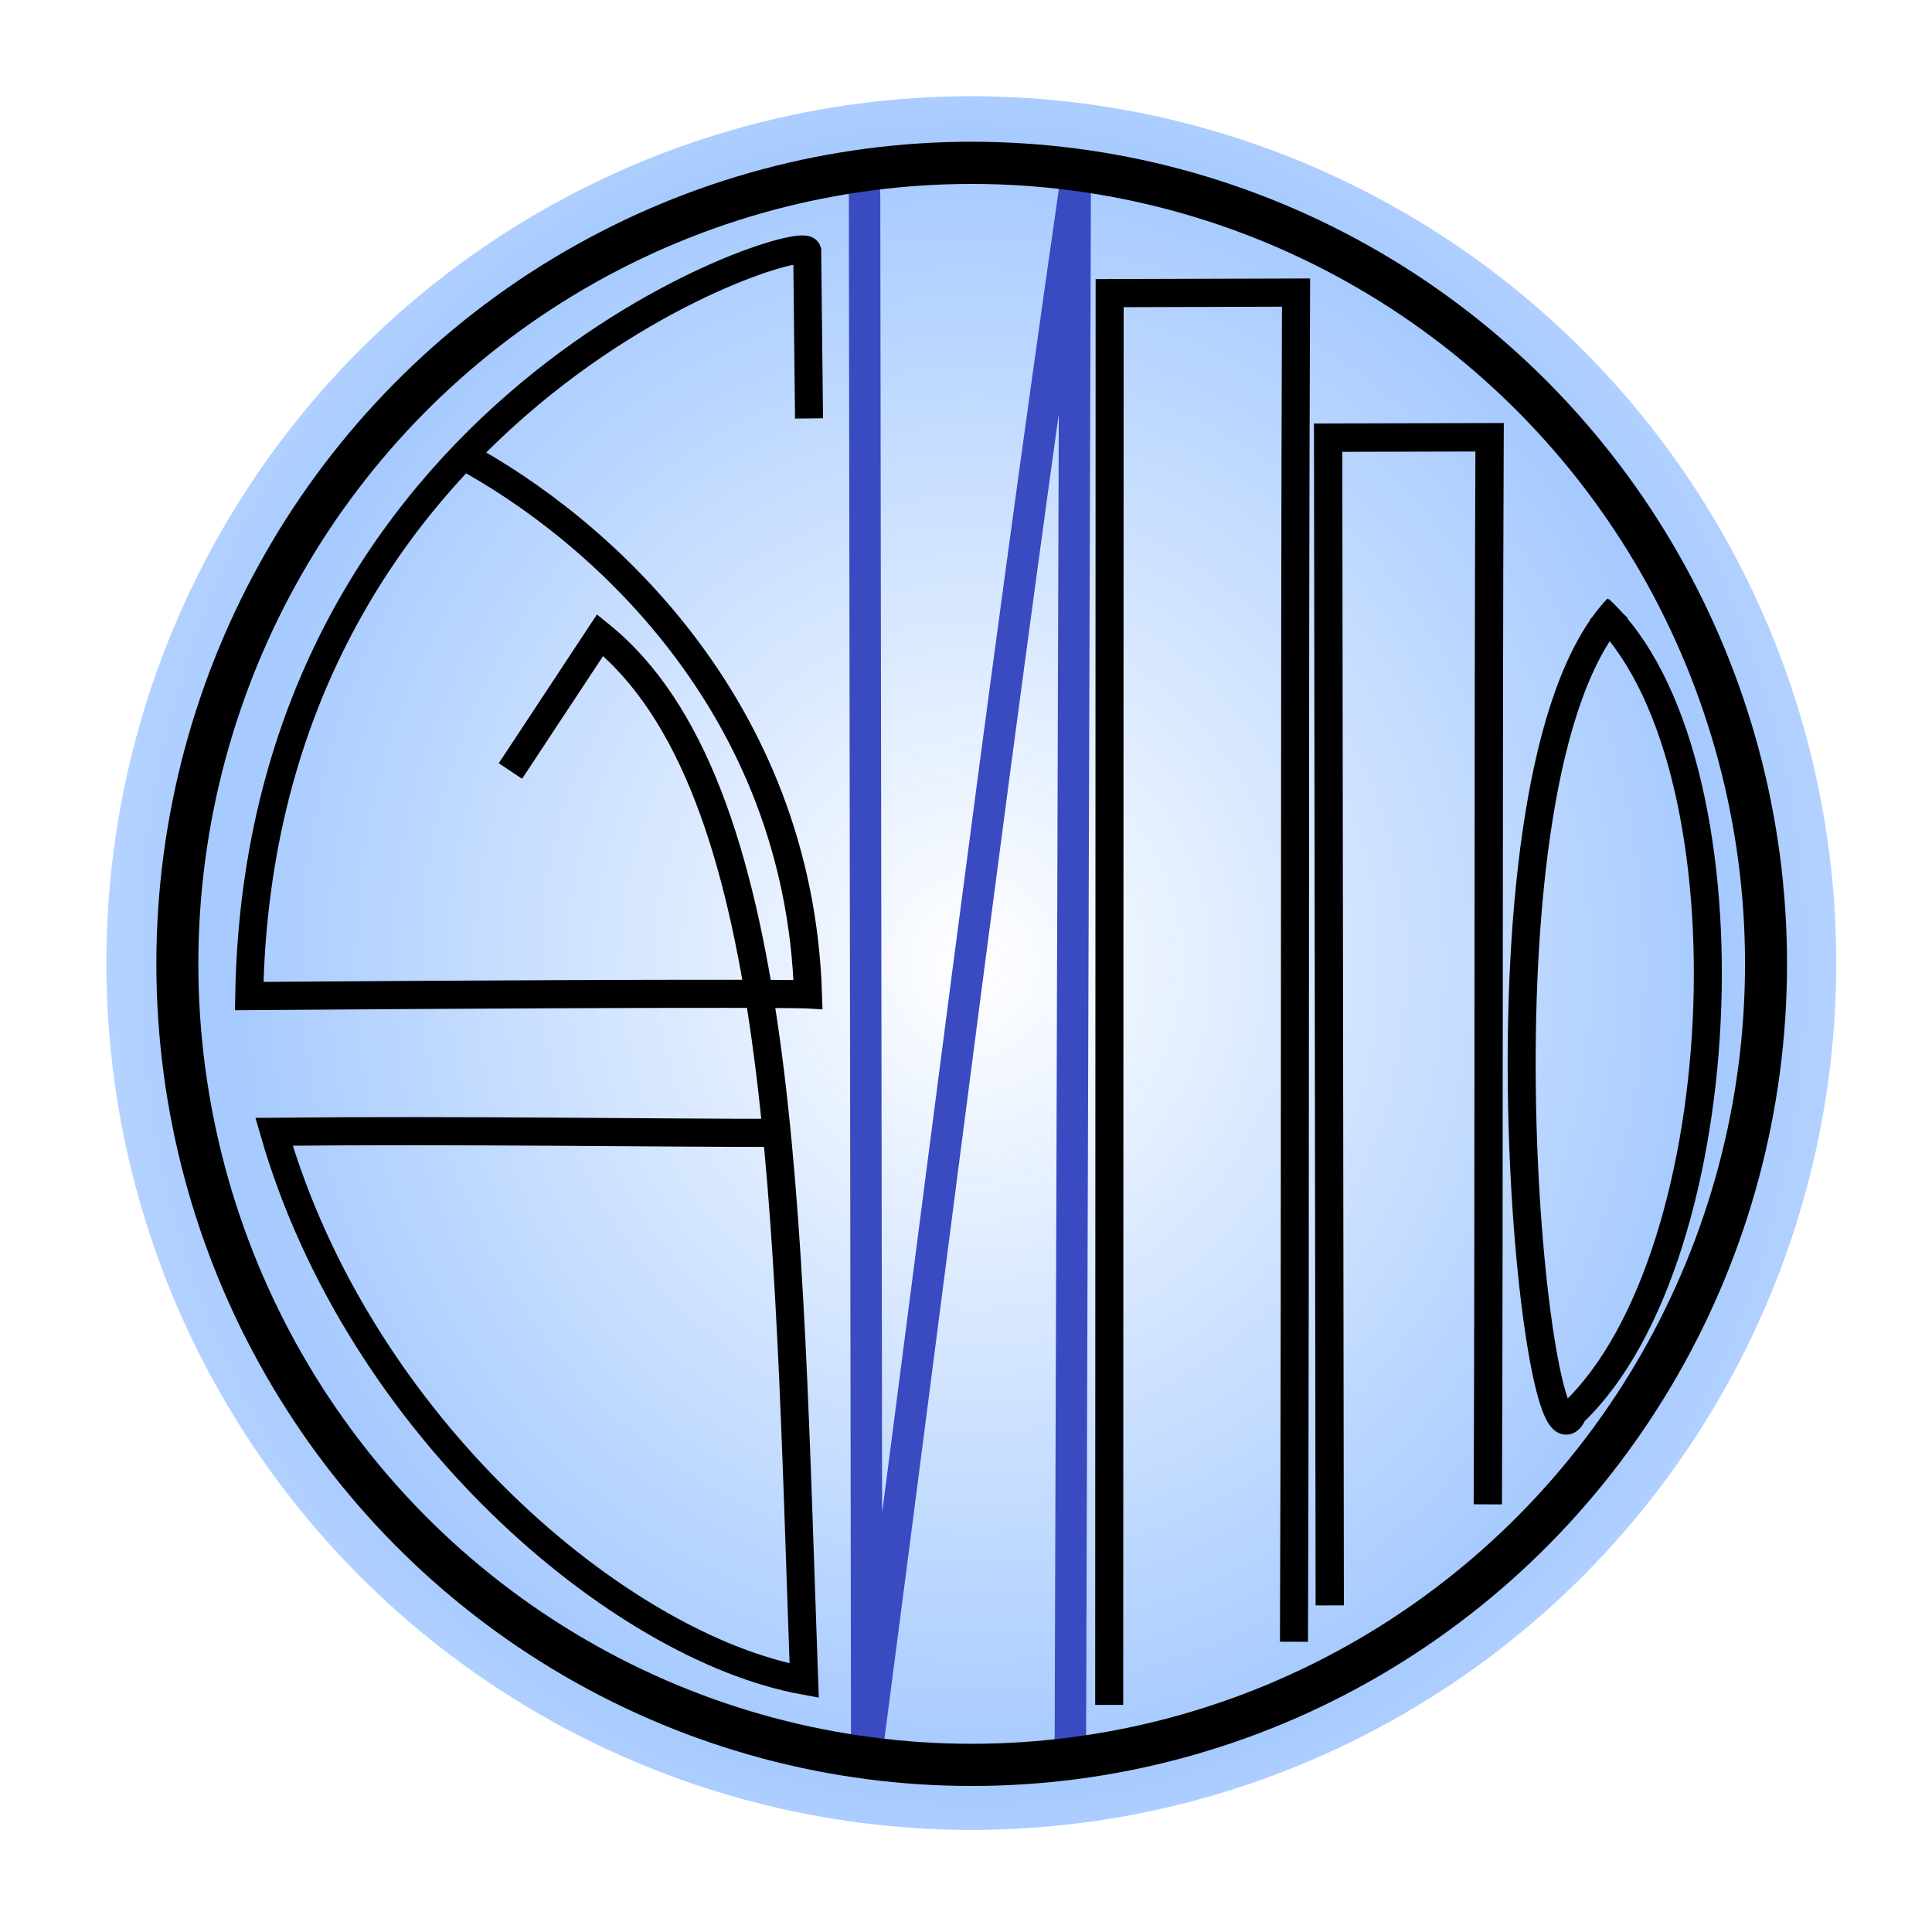 <?xml version="1.0" encoding="UTF-8" standalone="no"?>
<!-- Created with Inkscape (http://www.inkscape.org/) -->

<svg
   xmlns:osb="http://www.openswatchbook.org/uri/2009/osb"
   xmlns:dc="http://purl.org/dc/elements/1.1/"
   xmlns:cc="http://creativecommons.org/ns#"
   xmlns:rdf="http://www.w3.org/1999/02/22-rdf-syntax-ns#"
   xmlns:svg="http://www.w3.org/2000/svg"
   xmlns="http://www.w3.org/2000/svg"
   xmlns:xlink="http://www.w3.org/1999/xlink"
   xmlns:sodipodi="http://sodipodi.sourceforge.net/DTD/sodipodi-0.dtd"
   xmlns:inkscape="http://www.inkscape.org/namespaces/inkscape"
   width="80mm"
   height="80mm"
   viewBox="0 0 283.465 283.465"
   id="svg2"
   version="1.1"
   inkscape:version="0.91 r13725"
   sodipodi:docname="obdippo80.svg"
   style="enable-background:new">
  <defs
     id="defs4">
    <linearGradient
       id="linearGradient5672-0"
       inkscape:collect="always">
      <stop
         style="stop-color:#0067ff;stop-opacity:0;"
         offset="0"
         id="stop5684" />
      <stop
         style="stop-color:#0067ff;stop-opacity:1;"
         offset="1"
         id="stop5682" />
    </linearGradient>
    <linearGradient
       id="linearGradient5666"
       osb:paint="solid">
      <stop
         style="stop-color:#0067ff;stop-opacity:1;"
         offset="0"
         id="stop5668" />
    </linearGradient>
    <marker
       inkscape:stockid="DiamondLstart"
       orient="auto"
       refY="0"
       refX="0"
       id="DiamondLstart"
       style="overflow:visible"
       inkscape:isstock="true">
      <path
         id="path5780"
         d="M 0,-7.071 -7.071,0 0,7.071 7.071,0 0,-7.071 Z"
         style="fill:#000000;fill-opacity:1;fill-rule:evenodd;stroke:#000000;stroke-width:1pt;stroke-opacity:1"
         transform="matrix(0.8,0,0,0.8,5.6,0)"
         inkscape:connector-curvature="0" />
    </marker>
    <marker
       inkscape:stockid="DotL"
       orient="auto"
       refY="0"
       refX="0"
       id="DotL"
       style="overflow:visible"
       inkscape:isstock="true">
      <path
         id="path5753"
         d="m -2.5,-1 c 0,2.76 -2.24,5 -5,5 -2.76,0 -5,-2.24 -5,-5 0,-2.76 2.24,-5 5,-5 2.76,0 5,2.24 5,5 z"
         style="fill:#000000;fill-opacity:1;fill-rule:evenodd;stroke:#000000;stroke-width:1pt;stroke-opacity:1"
         transform="matrix(0.8,0,0,0.8,5.92,0.8)"
         inkscape:connector-curvature="0" />
    </marker>
    <marker
       inkscape:stockid="Arrow1Lend"
       orient="auto"
       refY="0"
       refX="0"
       id="Arrow1Lend"
       style="overflow:visible"
       inkscape:isstock="true">
      <path
         id="path5695"
         d="M 0,0 5,-5 -12.5,0 5,5 0,0 Z"
         style="fill:#000000;fill-opacity:1;fill-rule:evenodd;stroke:#000000;stroke-width:1pt;stroke-opacity:1"
         transform="matrix(-0.8,0,0,-0.8,-10,0)"
         inkscape:connector-curvature="0" />
    </marker>
    <marker
       inkscape:stockid="Arrow1Lstart"
       orient="auto"
       refY="0"
       refX="0"
       id="Arrow1Lstart"
       style="overflow:visible"
       inkscape:isstock="true">
      <path
         id="path5692"
         d="M 0,0 5,-5 -12.5,0 5,5 0,0 Z"
         style="fill:#000000;fill-opacity:1;fill-rule:evenodd;stroke:#000000;stroke-width:1pt;stroke-opacity:1"
         transform="matrix(0.8,0,0,0.8,10,0)"
         inkscape:connector-curvature="0" />
    </marker>
    <linearGradient
       id="linearGradient4192"
       osb:paint="solid">
      <stop
         style="stop-color:#00dfd3;stop-opacity:1;"
         offset="0"
         id="stop4194" />
    </linearGradient>
    <inkscape:perspective
       sodipodi:type="inkscape:persp3d"
       inkscape:vp_x="0 : 526.18107 : 1"
       inkscape:vp_y="0 : 999.99994 : 0"
       inkscape:vp_z="744.09448 : 526.18107 : 1"
       inkscape:persp3d-origin="372.04722 : 350.78738 : 1"
       id="perspective4136" />
    <radialGradient
       inkscape:collect="always"
       xlink:href="#linearGradient5672-0"
       id="radialGradient5678"
       cx="142.5"
       cy="910.576"
       fx="142.5"
       fy="910.576"
       r="147.394"
       gradientTransform="matrix(0.869,-0.027,0.03,0.936,-8.32,62.347)"
       gradientUnits="userSpaceOnUse"
       spreadMethod="reflect" />
    <filter
       inkscape:collect="always"
       style="color-interpolation-filters:sRGB"
       id="filter5718"
       x="-0.111"
       width="1.223"
       y="-0.112"
       height="1.223">
      <feGaussianBlur
         inkscape:collect="always"
         stdDeviation="13.691"
         id="feGaussianBlur5720" />
    </filter>
  </defs>
  <sodipodi:namedview
     id="base"
     pagecolor="#ffffff"
     bordercolor="#666666"
     borderopacity="1.0"
     inkscape:pageopacity="0"
     inkscape:pageshadow="2"
     inkscape:zoom="1.4"
     inkscape:cx="-65.95331"
     inkscape:cy="141.71312"
     inkscape:document-units="px"
     inkscape:current-layer="layer1"
     showgrid="false"
     showborder="true"
     showguides="false"
     inkscape:window-width="1920"
     inkscape:window-height="1052"
     inkscape:window-x="0"
     inkscape:window-y="28"
     inkscape:window-maximized="1">
    <inkscape:grid
       type="xygrid"
       id="grid4180" />
  </sodipodi:namedview>
  <g
     inkscape:label="Layer 1"
     inkscape:groupmode="layer"
     id="layer1"
     transform="translate(0,-768.898)">
    <g
       id="g5738"
       transform="matrix(0.861,0,0,0.865,19.822,122.551)">
      <ellipse
         ry="147.037"
         rx="147.394"
         cy="910.576"
         cx="142.5"
         id="path4208"
         style="opacity:0.593;fill:url(#radialGradient5678);fill-opacity:1;stroke:none;stroke-width:23.783;stroke-linecap:round;stroke-miterlimit:4;stroke-dasharray:none;stroke-opacity:1;filter:url(#filter5718)" />
      <path
         sodipodi:nodetypes="ccccc"
         inkscape:connector-curvature="0"
         id="path5682"
         d="m 159.368,1045.697 0.833,-266.94 c -12.827,88.397 -23.856,177.221 -35.525,265.828 0,0 0.005,-0.54 -0.364,-261.405 0.048,-4.269 -0.129,-4.647 -0.129,-4.647"
         style="fill:none;fill-rule:evenodd;stroke:#3a4ac1;stroke-width:5.356;stroke-linecap:round;stroke-linejoin:miter;stroke-miterlimit:4.9;stroke-dasharray:none;stroke-opacity:1" />
      <path
         sodipodi:nodetypes="cccc"
         inkscape:connector-curvature="0"
         id="path6064"
         d="m 165.994,1036.41 0.075,-239.467 31.763,-0.094 c -0.29,75.637 -0.081,153.211 -0.35,228.848"
         style="fill:none;fill-rule:evenodd;stroke:#000000;stroke-width:4.776;stroke-linecap:butt;stroke-linejoin:miter;stroke-miterlimit:4;stroke-dasharray:none;stroke-opacity:1" />
      <path
         sodipodi:nodetypes="cccc"
         inkscape:connector-curvature="0"
         id="path6064-3"
         d="m 203.577,1019.528 -0.275,-198.068 27.514,-0.071 c -0.251,57.341 -0.07,123.66 -0.303,181.001"
         style="fill:none;fill-rule:evenodd;stroke:#000000;stroke-width:4.818;stroke-linecap:butt;stroke-linejoin:miter;stroke-miterlimit:4;stroke-dasharray:none;stroke-opacity:1" />
      <path
         sodipodi:nodetypes="ccc"
         inkscape:connector-curvature="0"
         id="path6081"
         d="m 252.62,850.392 c -26.83,28.294 -14.012,151.902 -7.567,136.467 28.212,-26.709 31.261,-111.645 4.459,-136.291"
         style="fill:none;fill-rule:evenodd;stroke:#000000;stroke-width:4.77;stroke-linecap:butt;stroke-linejoin:miter;stroke-miterlimit:4;stroke-dasharray:none;stroke-opacity:1" />
      <path
         sodipodi:nodetypes="ccccc"
         inkscape:connector-curvature="0"
         id="path6083"
         d="m 114.843,818.196 -0.311,-28.41 c -1.056,-3.313 -93.311,25.792 -95.088,126.387 89.348,-0.645 95.229,-0.283 95.229,-0.283 C 113.089,866.719 78.754,836.75 55.641,824.368"
         style="fill:none;fill-rule:evenodd;stroke:#000000;stroke-width:4.77;stroke-linecap:butt;stroke-linejoin:miter;stroke-miterlimit:4;stroke-dasharray:none;stroke-opacity:1" />
      <path
         sodipodi:nodetypes="cccccc"
         inkscape:connector-curvature="0"
         id="path6085"
         d="m 109.254,939.377 c -18.255,0.036 -54.18,-0.502 -85.579,-0.184 14.479,49.93 58.804,87.355 90.341,93.1 -2.865,-79.57 -3.062,-151.866 -34.773,-177.346 l -15.287,23.052 0,0"
         style="fill:none;fill-rule:evenodd;stroke:#000000;stroke-width:4.77;stroke-linecap:butt;stroke-linejoin:miter;stroke-miterlimit:4;stroke-dasharray:none;stroke-opacity:1" />
      <ellipse
         ry="135.87"
         rx="135.361"
         cy="910.711"
         cx="142.562"
         id="path4182"
         style="fill:none;fill-opacity:0.248;stroke:#000000;stroke-width:7.156;stroke-miterlimit:4;stroke-dasharray:none;stroke-opacity:1" />
    </g>
  </g>
</svg>
